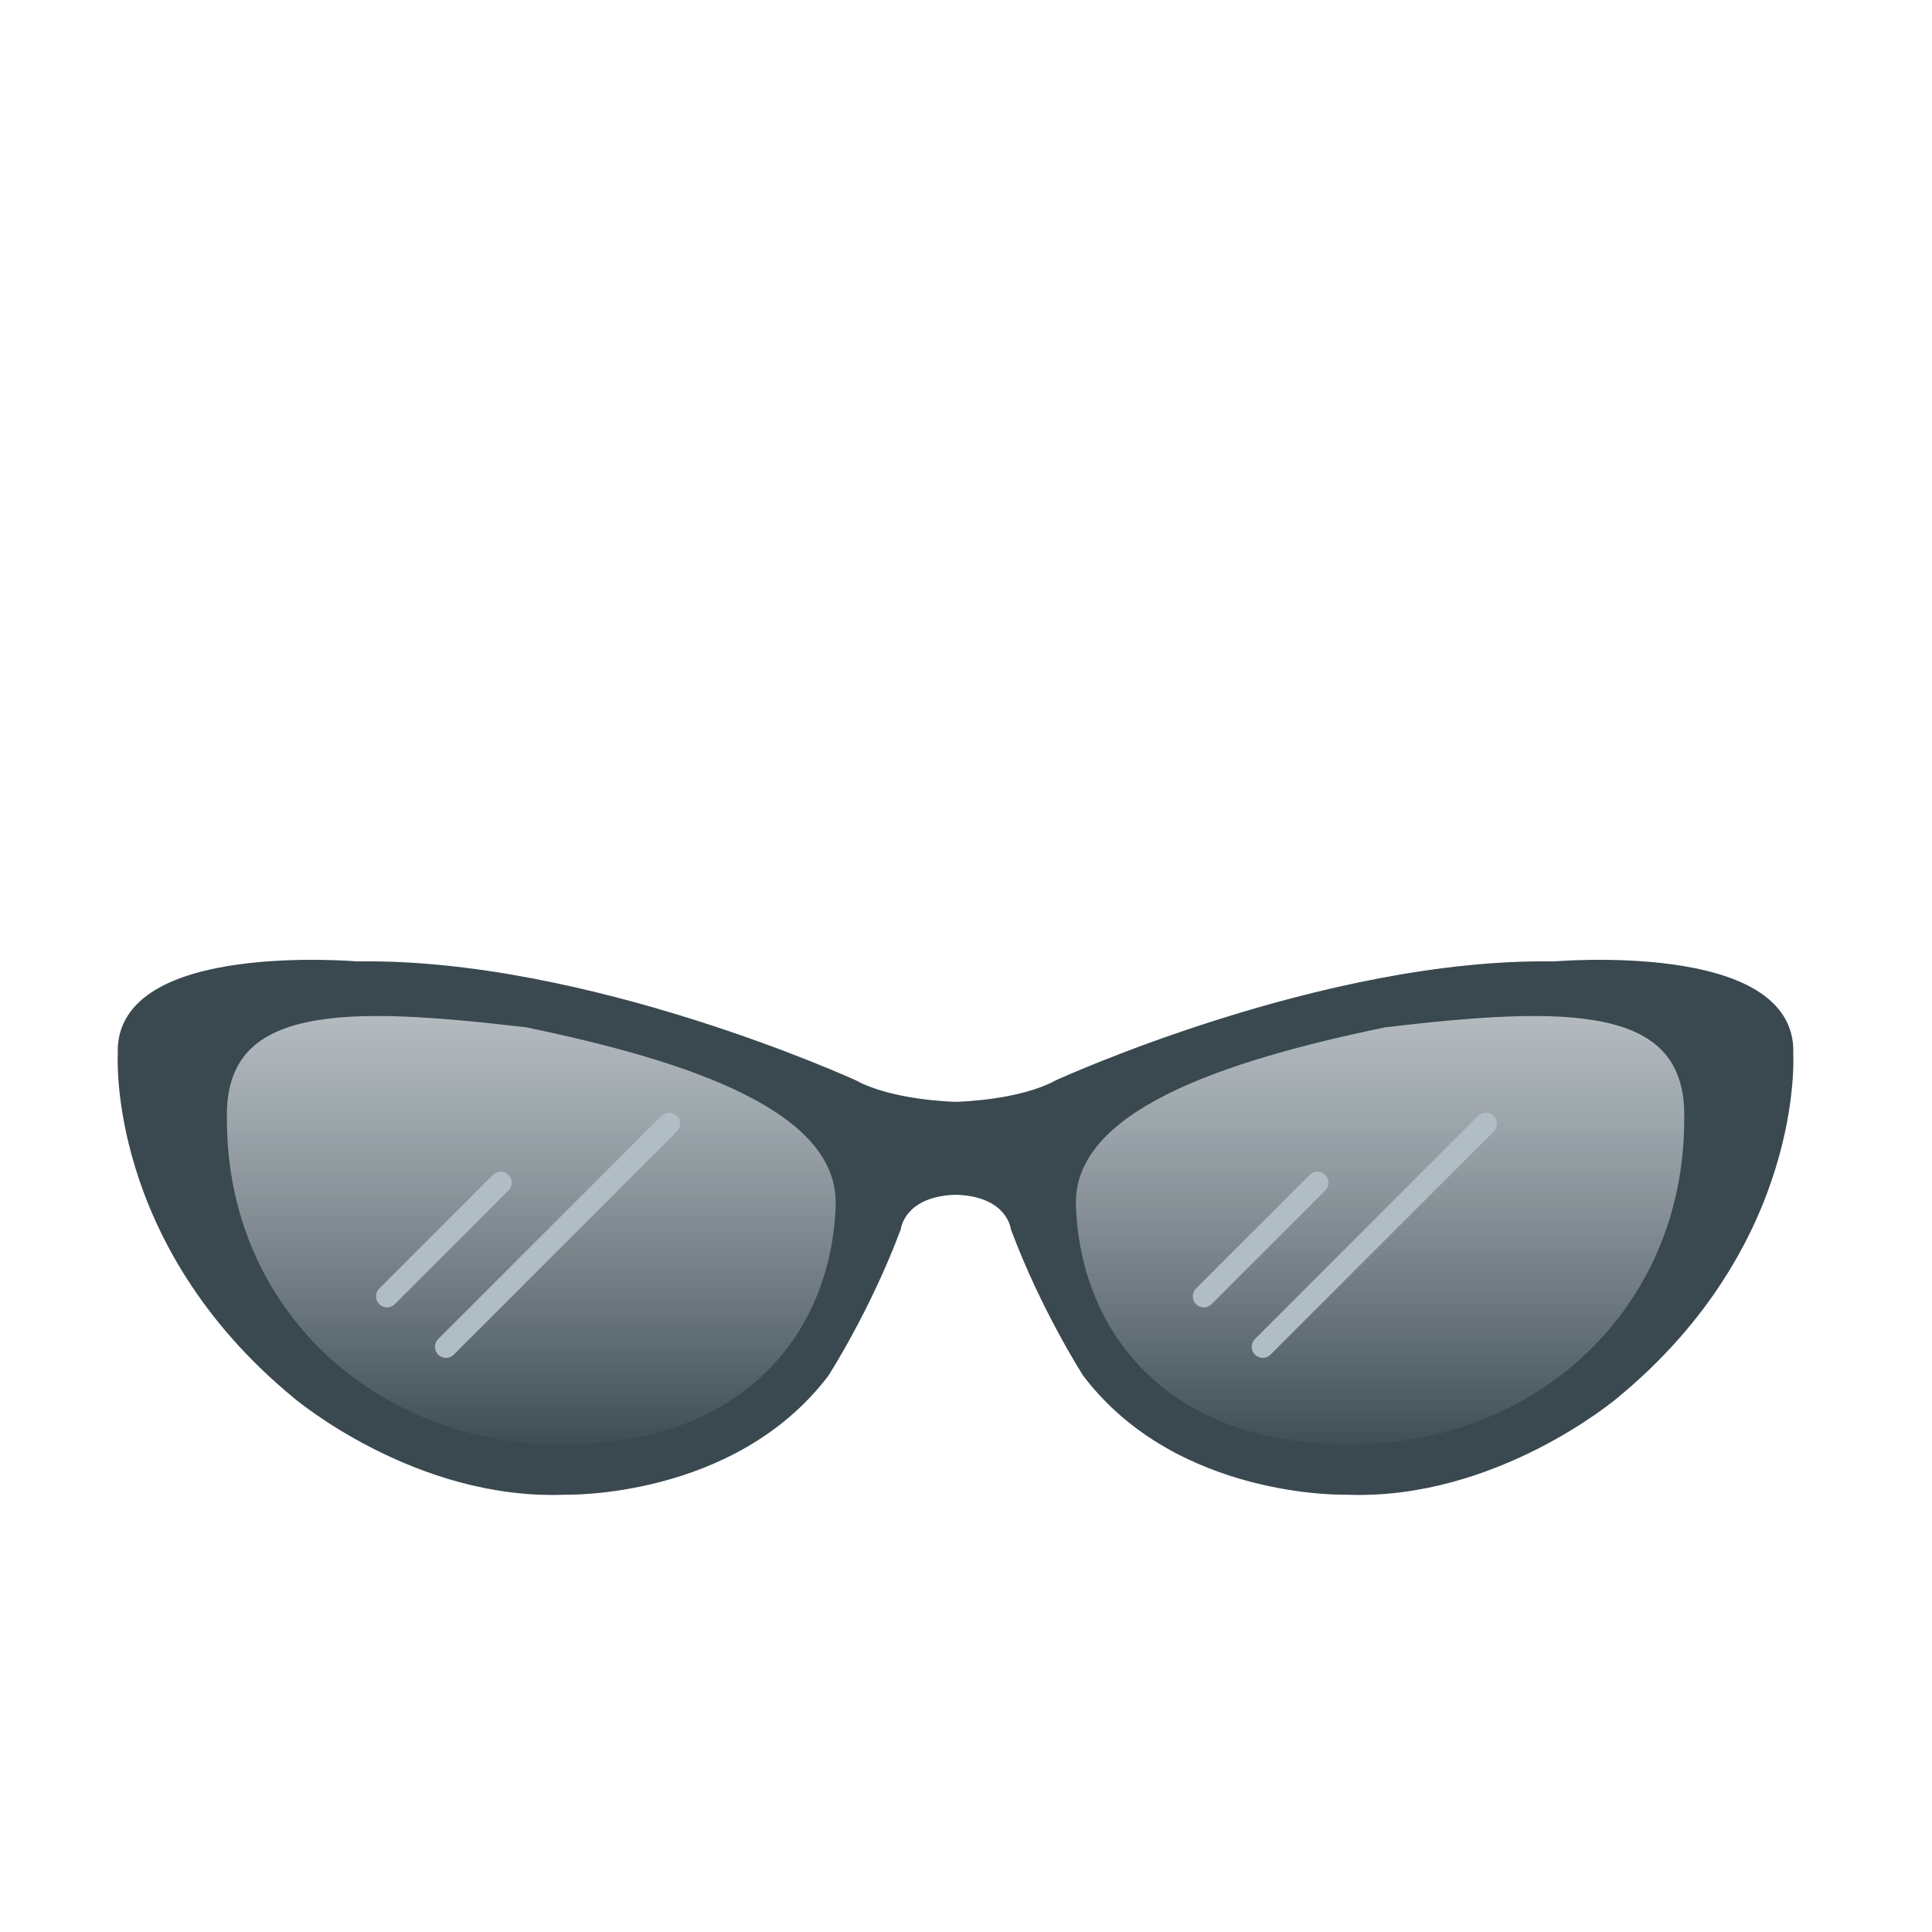 <svg width="78" height="78" viewBox="0 0 78 78" fill="none" xmlns="http://www.w3.org/2000/svg">
<path fill-rule="evenodd" clip-rule="evenodd" d="M8.909 40.901C15.455 40.259 32.323 41.492 33.99 45.198C35.507 51.429 32.257 55.612 29.482 57.511C26.708 59.409 14.47 60.87 9.882 52.042C5.293 43.214 7.233 44.653 8.909 40.901Z" fill="url(#paint0_linear_1619_34)"/>
<path fill-rule="evenodd" clip-rule="evenodd" d="M68.422 40.901C61.876 40.259 45.008 41.492 43.341 45.198C41.497 52.112 46.318 56.45 47.849 57.511C49.679 59.057 61.857 62.165 67.45 52.042C72.038 43.214 70.098 44.653 68.422 40.901Z" fill="url(#paint1_linear_1619_34)"/>
<path fill-rule="evenodd" clip-rule="evenodd" d="M68.246 45.201C68.246 52.978 62.151 58.571 54.473 58.571C46.794 58.571 43.338 53.725 43.188 48.635C43.097 44.642 49.267 42.6 55.882 41.229C63.17 40.375 68.376 40.223 68.246 45.201ZM33.989 48.635C33.839 53.725 30.38 58.571 22.695 58.571C15.011 58.571 8.911 52.978 8.911 45.201C8.781 40.223 13.991 40.375 21.285 41.229C27.905 42.6 34.08 44.642 33.989 48.635ZM72.148 42.539C72.329 38.232 62.749 39.065 62.749 39.065C53.48 38.912 42.736 43.84 42.736 43.84C41.224 44.665 38.754 44.73 38.59 44.734C38.426 44.73 35.955 44.665 34.441 43.84C34.441 43.84 23.689 38.912 14.413 39.065C14.413 39.065 4.825 38.232 5.006 42.539C5.006 42.539 4.534 50.098 12.033 56.255C12.033 56.255 16.852 60.339 22.816 60.095C22.816 60.095 29.532 60.278 33.236 55.401C33.236 55.401 34.923 52.787 36.128 49.553C36.128 49.553 36.311 48.05 38.59 47.985C40.867 48.05 41.051 49.553 41.051 49.553C42.255 52.787 43.94 55.401 43.94 55.401C47.641 60.278 54.352 60.095 54.352 60.095C60.311 60.339 65.126 56.255 65.126 56.255C72.619 50.098 72.148 42.539 72.148 42.539Z" fill="#3A4850"/>
<path d="M43.188 48.635L42.938 48.641L42.938 48.642L43.188 48.635ZM55.882 41.229L55.853 40.98L55.842 40.982L55.831 40.984L55.882 41.229ZM8.911 45.201H9.161L9.161 45.195L8.911 45.201ZM21.285 41.229L21.335 40.984L21.325 40.982L21.314 40.98L21.285 41.229ZM62.749 39.065L62.745 39.315L62.757 39.315L62.77 39.314L62.749 39.065ZM42.736 43.84L42.632 43.613L42.624 43.616L42.616 43.62L42.736 43.84ZM38.59 44.734L38.585 44.984L38.596 44.984L38.59 44.734ZM34.441 43.84L34.561 43.62L34.553 43.616L34.545 43.613L34.441 43.84ZM14.413 39.065L14.391 39.314L14.404 39.315L14.417 39.315L14.413 39.065ZM5.006 42.539L5.255 42.555L5.256 42.542L5.256 42.529L5.006 42.539ZM12.033 56.255L12.195 56.064L12.192 56.062L12.033 56.255ZM22.816 60.095L22.822 59.845L22.814 59.845L22.805 59.845L22.816 60.095ZM33.236 55.401L33.435 55.553L33.441 55.545L33.446 55.537L33.236 55.401ZM36.128 49.553L36.362 49.64L36.372 49.612L36.376 49.583L36.128 49.553ZM38.59 47.985L38.597 47.735L38.59 47.735L38.583 47.735L38.59 47.985ZM41.051 49.553L40.803 49.583L40.806 49.612L40.816 49.64L41.051 49.553ZM43.94 55.401L43.73 55.537L43.735 55.545L43.741 55.553L43.94 55.401ZM54.352 60.095L54.362 59.845L54.354 59.845L54.346 59.845L54.352 60.095ZM65.126 56.255L64.967 56.062L64.964 56.064L65.126 56.255ZM67.996 45.201C67.996 52.829 62.024 58.321 54.473 58.321V58.821C62.278 58.821 68.496 53.127 68.496 45.201H67.996ZM54.473 58.321C50.689 58.321 47.972 57.129 46.184 55.335C44.393 53.54 43.511 51.12 43.437 48.628L42.938 48.642C43.014 51.24 43.936 53.789 45.83 55.688C47.727 57.591 50.579 58.821 54.473 58.821V58.321ZM43.437 48.63C43.396 46.788 44.792 45.344 47.132 44.173C49.459 43.007 52.628 42.159 55.933 41.474L55.831 40.984C52.52 41.67 49.297 42.529 46.908 43.725C44.532 44.916 42.889 46.49 42.938 48.641L43.437 48.63ZM55.911 41.477C59.564 41.049 62.645 40.805 64.793 41.273C65.861 41.505 66.669 41.907 67.205 42.524C67.737 43.138 68.027 43.995 67.996 45.195L68.496 45.208C68.529 43.919 68.218 42.928 67.583 42.197C66.951 41.469 66.027 41.029 64.899 40.784C62.655 40.296 59.488 40.555 55.853 40.98L55.911 41.477ZM33.739 48.628C33.666 51.12 32.783 53.539 30.991 55.335C29.201 57.129 26.482 58.321 22.695 58.321V58.821C26.592 58.821 29.446 57.591 31.344 55.688C33.24 53.789 34.162 51.241 34.239 48.642L33.739 48.628ZM22.695 58.321C15.138 58.321 9.161 52.828 9.161 45.201H8.661C8.661 53.127 14.884 58.821 22.695 58.821V58.321ZM9.161 45.195C9.13 43.995 9.42 43.138 9.953 42.524C10.489 41.907 11.298 41.505 12.367 41.273C14.517 40.805 17.6 41.049 21.256 41.477L21.314 40.98C17.676 40.555 14.507 40.296 12.261 40.784C11.132 41.029 10.207 41.469 9.575 42.196C8.94 42.928 8.627 43.919 8.661 45.208L9.161 45.195ZM21.234 41.474C24.541 42.159 27.713 43.007 30.042 44.173C32.383 45.344 33.781 46.788 33.739 48.63L34.239 48.641C34.288 46.49 32.644 44.916 30.266 43.725C27.875 42.529 24.649 41.67 21.335 40.984L21.234 41.474ZM72.398 42.55C72.448 41.357 71.812 40.526 70.885 39.965C69.969 39.411 68.749 39.106 67.55 38.939C66.347 38.772 65.142 38.741 64.24 38.752C63.788 38.757 63.411 38.773 63.146 38.788C63.014 38.795 62.91 38.802 62.838 38.807C62.802 38.81 62.775 38.812 62.756 38.813C62.747 38.814 62.74 38.815 62.735 38.815C62.732 38.815 62.73 38.815 62.729 38.816C62.728 38.816 62.728 38.816 62.728 38.816C62.727 38.816 62.727 38.816 62.727 38.816C62.727 38.816 62.727 38.816 62.749 39.065C62.77 39.314 62.77 39.314 62.77 39.314C62.77 39.314 62.77 39.314 62.77 39.314C62.771 39.314 62.771 39.314 62.772 39.314C62.773 39.314 62.774 39.313 62.776 39.313C62.781 39.313 62.787 39.312 62.796 39.312C62.813 39.31 62.84 39.308 62.874 39.306C62.943 39.301 63.044 39.294 63.174 39.287C63.432 39.273 63.802 39.257 64.246 39.252C65.134 39.241 66.312 39.272 67.481 39.434C68.656 39.598 69.797 39.892 70.626 40.393C71.445 40.888 71.938 41.568 71.898 42.529L72.398 42.55ZM62.753 38.815C58.078 38.738 53.045 39.941 49.191 41.157C47.262 41.765 45.623 42.379 44.467 42.84C43.889 43.071 43.431 43.264 43.117 43.399C42.96 43.467 42.839 43.52 42.757 43.556C42.716 43.574 42.685 43.588 42.664 43.598C42.654 43.603 42.646 43.606 42.64 43.609C42.638 43.61 42.636 43.611 42.634 43.612C42.633 43.612 42.633 43.612 42.633 43.612C42.632 43.612 42.632 43.612 42.632 43.612C42.632 43.613 42.632 43.613 42.736 43.84C42.84 44.067 42.84 44.067 42.84 44.067C42.84 44.067 42.84 44.067 42.841 44.067C42.841 44.067 42.841 44.067 42.842 44.066C42.843 44.066 42.845 44.065 42.847 44.064C42.852 44.062 42.86 44.058 42.87 44.053C42.89 44.044 42.921 44.031 42.961 44.013C43.041 43.977 43.16 43.925 43.315 43.858C43.625 43.724 44.078 43.533 44.652 43.304C45.8 42.847 47.426 42.238 49.342 41.634C53.177 40.424 58.15 39.239 62.745 39.315L62.753 38.815ZM42.616 43.62C41.9 44.011 40.94 44.229 40.121 44.347C39.308 44.465 38.661 44.482 38.585 44.484L38.596 44.984C38.683 44.982 39.352 44.964 40.193 44.842C41.028 44.721 42.06 44.493 42.856 44.059L42.616 43.62ZM38.596 44.484C38.519 44.482 37.871 44.465 37.058 44.347C36.238 44.229 35.278 44.011 34.561 43.62L34.322 44.059C35.118 44.493 36.15 44.721 36.986 44.842C37.828 44.964 38.498 44.982 38.585 44.984L38.596 44.484ZM34.441 43.84C34.545 43.613 34.545 43.612 34.545 43.612C34.545 43.612 34.545 43.612 34.545 43.612C34.544 43.612 34.544 43.612 34.543 43.611C34.542 43.611 34.539 43.61 34.537 43.609C34.531 43.606 34.523 43.603 34.513 43.598C34.492 43.588 34.461 43.574 34.42 43.556C34.338 43.52 34.217 43.466 34.06 43.399C33.746 43.264 33.288 43.071 32.709 42.84C31.551 42.379 29.912 41.765 27.981 41.157C24.123 39.941 19.086 38.738 14.409 38.815L14.417 39.315C19.015 39.239 23.992 40.424 27.83 41.634C29.747 42.238 31.375 42.847 32.524 43.304C33.098 43.533 33.552 43.724 33.862 43.858C34.017 43.925 34.136 43.977 34.217 44.013C34.257 44.031 34.287 44.044 34.307 44.053C34.317 44.058 34.325 44.062 34.33 44.064C34.332 44.065 34.334 44.066 34.335 44.066C34.336 44.067 34.336 44.067 34.337 44.067C34.337 44.067 34.337 44.067 34.337 44.067C34.337 44.067 34.337 44.067 34.441 43.84ZM14.413 39.065C14.434 38.816 14.434 38.816 14.434 38.816C14.434 38.816 14.434 38.816 14.434 38.816C14.433 38.816 14.433 38.816 14.432 38.816C14.431 38.815 14.429 38.815 14.427 38.815C14.422 38.815 14.414 38.814 14.405 38.813C14.386 38.812 14.359 38.81 14.323 38.807C14.252 38.802 14.147 38.795 14.015 38.788C13.75 38.773 13.373 38.757 12.921 38.752C12.017 38.741 10.811 38.772 9.607 38.939C8.408 39.106 7.187 39.411 6.27 39.965C5.343 40.526 4.706 41.357 4.756 42.55L5.256 42.529C5.215 41.568 5.709 40.888 6.529 40.393C7.359 39.892 8.501 39.598 9.676 39.434C10.846 39.272 12.025 39.241 12.915 39.252C13.358 39.257 13.729 39.273 13.987 39.287C14.117 39.294 14.218 39.301 14.287 39.306C14.322 39.308 14.348 39.31 14.365 39.312C14.374 39.312 14.381 39.313 14.385 39.313C14.387 39.313 14.389 39.314 14.39 39.314C14.39 39.314 14.391 39.314 14.391 39.314C14.391 39.314 14.391 39.314 14.391 39.314C14.391 39.314 14.391 39.314 14.413 39.065ZM5.006 42.539C4.756 42.524 4.756 42.524 4.756 42.524C4.756 42.524 4.756 42.524 4.756 42.525C4.756 42.525 4.756 42.526 4.756 42.526C4.756 42.527 4.756 42.529 4.756 42.531C4.756 42.536 4.755 42.542 4.755 42.55C4.754 42.566 4.753 42.589 4.753 42.619C4.751 42.678 4.749 42.766 4.75 42.878C4.752 43.103 4.763 43.429 4.8 43.839C4.875 44.659 5.053 45.813 5.468 47.162C6.3 49.861 8.082 53.334 11.875 56.448L12.192 56.062C8.486 53.019 6.753 49.634 5.946 47.015C5.542 45.704 5.37 44.584 5.298 43.794C5.263 43.399 5.252 43.087 5.25 42.874C5.249 42.768 5.251 42.687 5.252 42.633C5.253 42.606 5.254 42.586 5.255 42.573C5.255 42.566 5.255 42.561 5.255 42.558C5.255 42.557 5.255 42.556 5.255 42.555C5.255 42.555 5.255 42.555 5.255 42.555C5.255 42.555 5.255 42.555 5.255 42.555C5.255 42.555 5.255 42.555 5.006 42.539ZM12.033 56.255C11.872 56.446 11.872 56.446 11.872 56.446C11.872 56.446 11.872 56.446 11.872 56.446C11.872 56.446 11.873 56.446 11.873 56.447C11.874 56.447 11.875 56.448 11.876 56.449C11.879 56.452 11.883 56.455 11.888 56.459C11.898 56.467 11.912 56.479 11.931 56.495C11.97 56.526 12.026 56.571 12.099 56.627C12.245 56.741 12.46 56.902 12.737 57.094C13.289 57.479 14.088 57.988 15.075 58.489C17.047 59.491 19.786 60.469 22.826 60.345L22.805 59.845C19.882 59.965 17.23 59.023 15.301 58.044C14.338 57.554 13.56 57.058 13.022 56.684C12.754 56.497 12.546 56.341 12.405 56.232C12.335 56.178 12.282 56.135 12.247 56.107C12.229 56.092 12.216 56.081 12.207 56.074C12.203 56.071 12.2 56.068 12.198 56.066C12.197 56.065 12.196 56.065 12.195 56.065C12.195 56.064 12.195 56.064 12.195 56.064C12.195 56.064 12.195 56.064 12.195 56.064C12.195 56.064 12.195 56.064 12.033 56.255ZM22.816 60.095C22.809 60.345 22.809 60.345 22.809 60.345C22.809 60.345 22.809 60.345 22.809 60.345C22.81 60.345 22.81 60.345 22.811 60.345C22.812 60.345 22.813 60.345 22.815 60.345C22.819 60.345 22.824 60.345 22.831 60.346C22.845 60.346 22.865 60.346 22.891 60.346C22.943 60.346 23.02 60.346 23.117 60.343C23.313 60.339 23.595 60.327 23.944 60.297C24.643 60.237 25.613 60.105 26.7 59.819C28.873 59.247 31.537 58.051 33.435 55.553L33.037 55.25C31.231 57.628 28.685 58.779 26.573 59.335C25.519 59.613 24.578 59.74 23.901 59.798C23.563 59.828 23.292 59.839 23.105 59.844C23.012 59.846 22.941 59.846 22.893 59.846C22.869 59.846 22.851 59.846 22.839 59.846C22.833 59.846 22.829 59.845 22.826 59.845C22.825 59.845 22.823 59.845 22.823 59.845C22.823 59.845 22.822 59.845 22.822 59.845C22.822 59.845 22.822 59.845 22.822 59.845C22.822 59.845 22.822 59.845 22.816 60.095ZM33.236 55.401C33.446 55.537 33.447 55.537 33.447 55.537C33.447 55.537 33.447 55.537 33.447 55.537C33.447 55.537 33.447 55.536 33.447 55.536C33.447 55.536 33.447 55.535 33.448 55.535C33.449 55.533 33.45 55.531 33.452 55.529C33.455 55.523 33.46 55.515 33.467 55.505C33.48 55.485 33.499 55.455 33.523 55.415C33.573 55.336 33.644 55.22 33.733 55.071C33.912 54.773 34.162 54.341 34.45 53.809C35.026 52.744 35.754 51.271 36.362 49.64L35.893 49.466C35.296 51.068 34.579 52.52 34.01 53.571C33.726 54.096 33.48 54.521 33.304 54.814C33.217 54.961 33.147 55.074 33.099 55.151C33.075 55.189 33.057 55.218 33.044 55.237C33.038 55.247 33.034 55.254 33.031 55.259C33.029 55.261 33.028 55.263 33.027 55.264C33.027 55.265 33.027 55.265 33.026 55.266C33.026 55.266 33.026 55.266 33.026 55.266C33.026 55.266 33.026 55.266 33.026 55.266C33.026 55.266 33.026 55.266 33.236 55.401ZM36.128 49.553C36.376 49.583 36.376 49.583 36.376 49.584C36.376 49.584 36.376 49.584 36.376 49.584C36.376 49.584 36.376 49.584 36.376 49.584C36.376 49.585 36.376 49.585 36.376 49.585C36.376 49.585 36.376 49.585 36.376 49.585C36.376 49.584 36.376 49.582 36.377 49.578C36.378 49.572 36.38 49.56 36.384 49.544C36.391 49.512 36.404 49.464 36.426 49.404C36.471 49.285 36.551 49.122 36.694 48.956C36.973 48.633 37.518 48.266 38.597 48.235L38.583 47.735C37.383 47.769 36.698 48.186 36.315 48.63C36.127 48.848 36.019 49.065 35.958 49.23C35.927 49.312 35.908 49.382 35.896 49.432C35.891 49.458 35.887 49.478 35.884 49.493C35.883 49.501 35.882 49.507 35.881 49.512C35.881 49.515 35.88 49.517 35.88 49.519C35.88 49.519 35.88 49.52 35.88 49.521C35.88 49.521 35.88 49.521 35.88 49.522C35.88 49.522 35.88 49.522 35.88 49.522C35.88 49.522 35.88 49.523 36.128 49.553ZM38.583 48.235C39.661 48.266 40.206 48.633 40.485 48.956C40.627 49.122 40.708 49.285 40.752 49.404C40.774 49.464 40.788 49.512 40.795 49.544C40.798 49.56 40.801 49.572 40.802 49.578C40.802 49.582 40.803 49.584 40.803 49.585C40.803 49.585 40.803 49.585 40.803 49.585C40.803 49.585 40.803 49.585 40.803 49.584C40.803 49.584 40.803 49.584 40.803 49.584C40.803 49.584 40.803 49.584 40.803 49.584C40.803 49.583 40.803 49.583 41.051 49.553C41.299 49.523 41.299 49.522 41.299 49.522C41.299 49.522 41.299 49.522 41.299 49.522C41.299 49.522 41.299 49.521 41.299 49.521C41.299 49.52 41.299 49.519 41.298 49.519C41.298 49.517 41.298 49.515 41.298 49.512C41.297 49.507 41.296 49.501 41.294 49.493C41.292 49.478 41.288 49.458 41.282 49.432C41.27 49.382 41.252 49.312 41.221 49.23C41.16 49.065 41.052 48.848 40.864 48.63C40.481 48.186 39.797 47.769 38.597 47.735L38.583 48.235ZM40.816 49.64C41.424 51.271 42.151 52.744 42.727 53.809C43.015 54.341 43.265 54.772 43.443 55.071C43.532 55.22 43.604 55.336 43.653 55.415C43.677 55.454 43.697 55.485 43.709 55.505C43.716 55.515 43.721 55.523 43.724 55.529C43.726 55.531 43.727 55.533 43.728 55.535C43.729 55.535 43.729 55.536 43.729 55.536C43.729 55.536 43.73 55.537 43.73 55.537C43.73 55.537 43.73 55.537 43.73 55.537C43.73 55.537 43.73 55.537 43.94 55.401C44.15 55.266 44.15 55.266 44.15 55.266C44.15 55.266 44.15 55.266 44.15 55.266C44.15 55.266 44.15 55.266 44.15 55.266C44.15 55.266 44.149 55.265 44.149 55.264C44.148 55.263 44.147 55.262 44.146 55.259C44.142 55.254 44.138 55.247 44.132 55.237C44.12 55.218 44.101 55.189 44.077 55.151C44.03 55.074 43.96 54.961 43.872 54.814C43.697 54.521 43.451 54.096 43.167 53.571C42.598 52.52 41.882 51.069 41.285 49.466L40.816 49.64ZM43.741 55.553C45.637 58.051 48.299 59.247 50.471 59.819C51.557 60.105 52.527 60.237 53.224 60.297C53.574 60.327 53.855 60.339 54.051 60.343C54.148 60.346 54.225 60.346 54.277 60.346C54.303 60.346 54.323 60.346 54.337 60.346C54.344 60.345 54.349 60.345 54.353 60.345C54.355 60.345 54.356 60.345 54.357 60.345C54.358 60.345 54.358 60.345 54.358 60.345C54.359 60.345 54.359 60.345 54.359 60.345C54.359 60.345 54.359 60.345 54.352 60.095C54.346 59.845 54.346 59.845 54.346 59.845C54.346 59.845 54.346 59.845 54.346 59.845C54.346 59.845 54.345 59.845 54.345 59.845C54.344 59.845 54.343 59.845 54.342 59.845C54.339 59.845 54.335 59.846 54.329 59.846C54.317 59.846 54.299 59.846 54.275 59.846C54.227 59.846 54.156 59.846 54.063 59.844C53.877 59.839 53.605 59.828 53.267 59.798C52.591 59.74 51.651 59.613 50.598 59.335C48.488 58.779 45.944 57.628 44.139 55.25L43.741 55.553ZM54.342 60.345C57.38 60.469 60.117 59.491 62.087 58.489C63.073 57.988 63.871 57.479 64.423 57.094C64.7 56.902 64.914 56.741 65.061 56.627C65.134 56.571 65.19 56.526 65.228 56.495C65.247 56.479 65.262 56.467 65.272 56.459C65.277 56.455 65.281 56.452 65.283 56.449C65.285 56.448 65.286 56.447 65.286 56.447C65.287 56.446 65.287 56.446 65.287 56.446C65.287 56.446 65.287 56.446 65.288 56.446C65.288 56.446 65.288 56.446 65.126 56.255C64.964 56.064 64.964 56.064 64.964 56.064C64.964 56.064 64.964 56.064 64.964 56.064C64.964 56.064 64.964 56.064 64.964 56.065C64.963 56.065 64.963 56.066 64.962 56.066C64.96 56.068 64.957 56.071 64.952 56.074C64.944 56.081 64.93 56.092 64.913 56.107C64.877 56.135 64.824 56.178 64.754 56.232C64.614 56.341 64.406 56.497 64.138 56.684C63.601 57.058 62.822 57.554 61.86 58.044C59.933 59.023 57.284 59.965 54.362 59.845L54.342 60.345ZM65.285 56.448C69.075 53.334 70.855 49.861 71.686 47.162C72.101 45.813 72.279 44.659 72.353 43.839C72.391 43.429 72.402 43.103 72.403 42.878C72.404 42.766 72.403 42.678 72.401 42.619C72.4 42.589 72.4 42.566 72.399 42.55C72.398 42.542 72.398 42.536 72.398 42.531C72.398 42.529 72.398 42.528 72.398 42.526C72.397 42.526 72.397 42.525 72.397 42.525C72.397 42.525 72.397 42.524 72.397 42.524C72.397 42.524 72.397 42.524 72.148 42.539C71.898 42.555 71.898 42.555 71.898 42.555C71.898 42.555 71.898 42.555 71.898 42.555C71.898 42.555 71.898 42.555 71.898 42.555C71.898 42.556 71.898 42.557 71.899 42.558C71.899 42.561 71.899 42.566 71.899 42.573C71.9 42.586 71.901 42.606 71.901 42.633C71.903 42.687 71.904 42.768 71.904 42.874C71.902 43.087 71.891 43.399 71.856 43.794C71.784 44.584 71.612 45.704 71.208 47.015C70.401 49.634 68.671 53.019 64.967 56.062L65.285 56.448Z" fill="#3A4850"/>
<path d="M20.335 47.627C20.268 47.561 20.161 47.561 20.094 47.627L15.505 52.216C15.439 52.282 15.439 52.39 15.505 52.457C15.539 52.49 15.582 52.507 15.625 52.507C15.669 52.507 15.712 52.49 15.745 52.457L20.335 47.867C20.401 47.801 20.401 47.693 20.335 47.627" stroke="#B0BDC5" stroke-width="0.55"/>
<path d="M26.893 45.247L17.885 54.256C17.819 54.322 17.819 54.43 17.885 54.496C17.918 54.53 17.962 54.546 18.005 54.546C18.048 54.546 18.092 54.53 18.125 54.496L27.134 45.488C27.2 45.421 27.2 45.314 27.134 45.247C27.067 45.181 26.96 45.181 26.893 45.247" stroke="#B0BDC5" stroke-width="0.55"/>
<path d="M53.309 47.627C53.243 47.561 53.136 47.561 53.069 47.627L48.48 52.216C48.414 52.282 48.414 52.39 48.48 52.457C48.513 52.49 48.557 52.507 48.6 52.507C48.643 52.507 48.687 52.49 48.72 52.457L53.309 47.867C53.376 47.801 53.376 47.693 53.309 47.627" stroke="#B0BDC5" stroke-width="0.55"/>
<path d="M59.868 45.247L50.859 54.256C50.793 54.322 50.793 54.43 50.859 54.496C50.893 54.53 50.936 54.546 50.98 54.546C51.023 54.546 51.067 54.53 51.1 54.496L60.108 45.488C60.175 45.421 60.175 45.314 60.108 45.247C60.042 45.181 59.934 45.181 59.868 45.247" stroke="#B0BDC5" stroke-width="0.55"/>
<defs>
<linearGradient id="paint0_linear_1619_34" x1="7.088" y1="40.739" x2="7.088" y2="58.875" gradientUnits="userSpaceOnUse">
<stop stop-color="#89959C" stop-opacity="0.629"/>
<stop offset="1" stop-color="#3A4850"/>
</linearGradient>
<linearGradient id="paint1_linear_1619_34" x1="70.243" y1="40.739" x2="70.243" y2="59.125" gradientUnits="userSpaceOnUse">
<stop stop-color="#89959C" stop-opacity="0.629"/>
<stop offset="1" stop-color="#3A4850"/>
</linearGradient>
</defs>
</svg>

